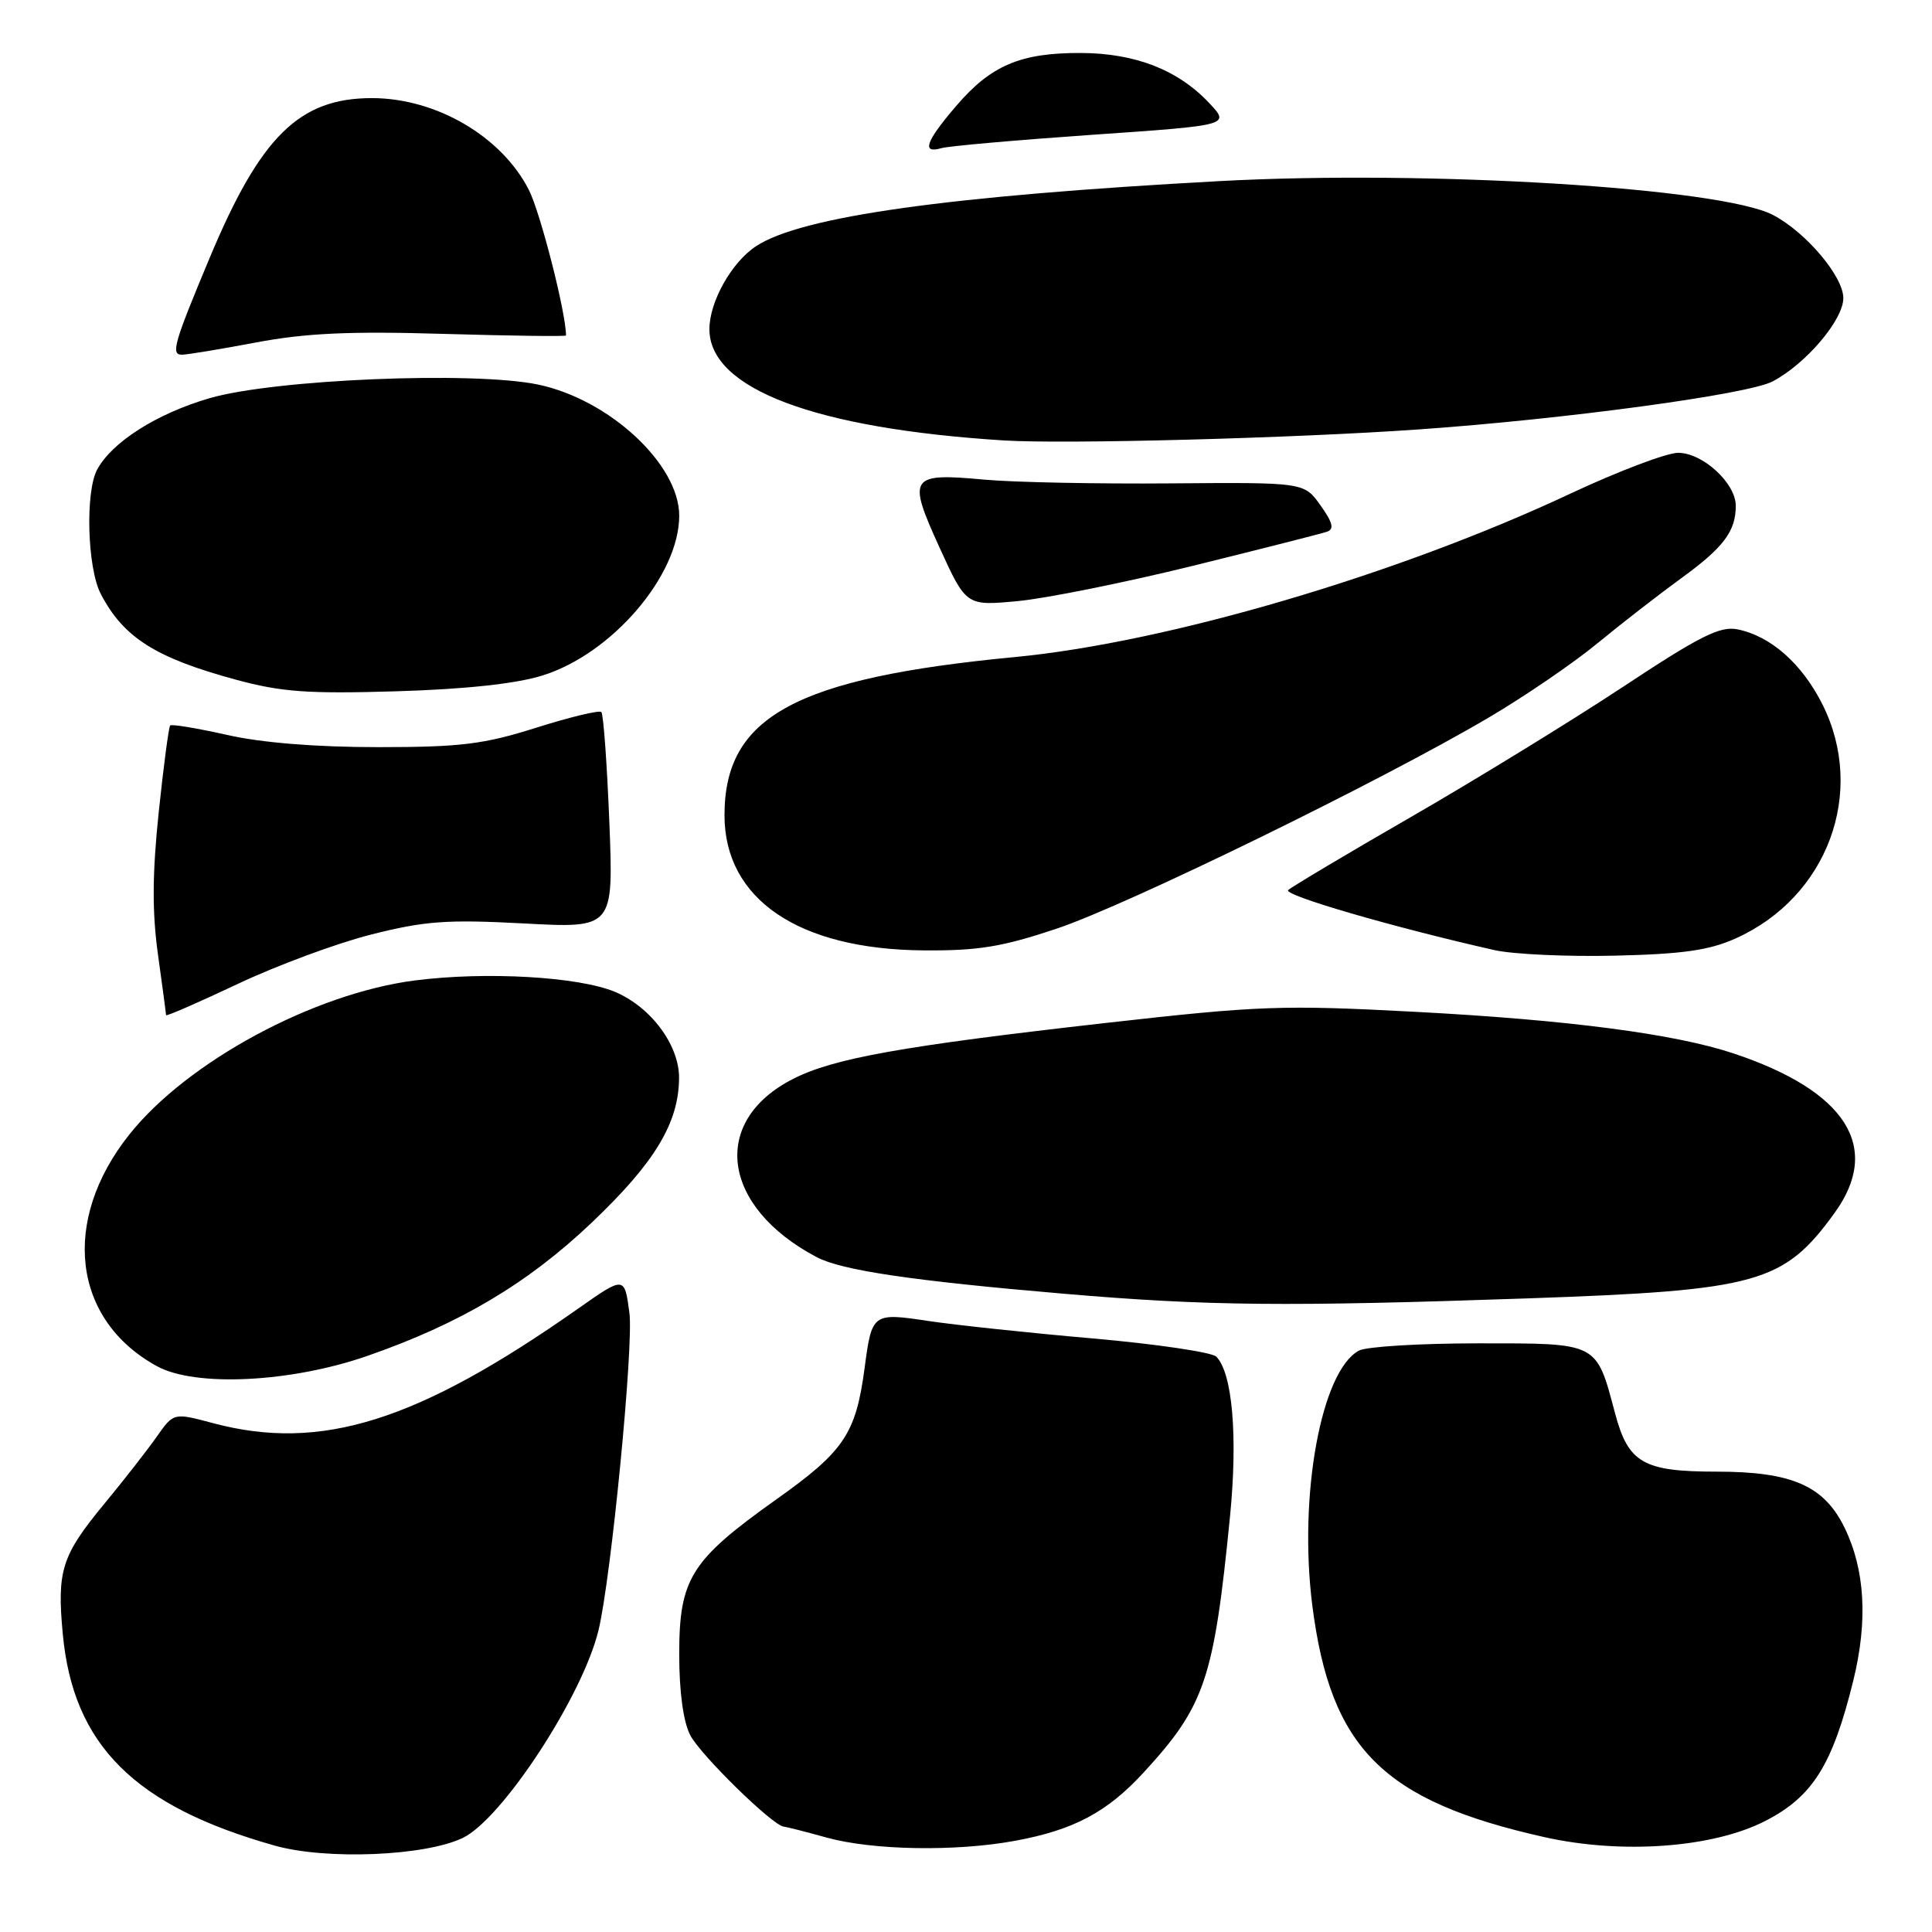<?xml version="1.0" encoding="UTF-8" standalone="no"?>
<!DOCTYPE svg PUBLIC "-//W3C//DTD SVG 1.1//EN" "http://www.w3.org/Graphics/SVG/1.1/DTD/svg11.dtd" >
<svg xmlns="http://www.w3.org/2000/svg" xmlns:xlink="http://www.w3.org/1999/xlink" version="1.1" viewBox="0 0 256 256">
 <g >
 <path fill="currentColor"
d=" M 61.31 243.54 C 66.55 241.03 77.22 224.70 79.31 216.00 C 80.99 208.99 83.98 178.31 83.40 173.96 C 82.75 169.08 82.75 169.08 76.63 173.38 C 55.31 188.37 42.53 192.38 28.25 188.58 C 23.01 187.18 23.01 187.18 20.79 190.34 C 19.57 192.08 16.43 196.11 13.80 199.29 C 8.17 206.11 7.53 208.11 8.32 216.52 C 9.69 231.22 17.82 239.33 36.43 244.56 C 43.23 246.47 56.30 245.94 61.31 243.54 Z  M 134.53 243.91 C 142.29 242.48 146.72 240.12 151.57 234.83 C 159.66 226.03 160.85 222.48 162.98 200.97 C 164.03 190.36 163.31 181.91 161.16 179.76 C 160.58 179.18 153.21 178.09 144.80 177.35 C 136.38 176.62 126.59 175.57 123.04 175.04 C 115.61 173.92 115.53 173.98 114.56 181.30 C 113.40 190.00 111.85 192.30 102.85 198.69 C 91.53 206.74 90.00 209.17 90.00 219.20 C 90.00 224.17 90.54 228.15 91.46 229.92 C 92.82 232.55 102.43 241.95 103.86 242.04 C 104.21 242.07 106.75 242.71 109.50 243.48 C 115.63 245.18 126.64 245.37 134.53 243.91 Z  M 233.92 241.28 C 240.18 238.07 242.82 233.87 245.57 222.69 C 247.52 214.77 247.13 207.99 244.41 202.42 C 241.70 196.87 237.45 195.00 227.47 195.00 C 217.75 195.00 215.76 193.86 214.01 187.29 C 211.48 177.80 211.87 178.00 195.91 178.00 C 188.19 178.00 181.06 178.43 180.07 178.96 C 175.06 181.64 172.04 198.17 173.89 212.75 C 176.31 231.71 183.25 238.64 204.65 243.43 C 214.91 245.73 226.97 244.85 233.92 241.28 Z  M 48.72 179.65 C 60.96 175.39 69.93 170.06 78.40 162.01 C 86.78 154.04 89.94 148.80 89.98 142.83 C 90.00 138.47 86.23 133.41 81.47 131.42 C 76.64 129.41 64.40 128.71 55.00 129.91 C 41.58 131.63 24.80 140.68 17.12 150.35 C 8.03 161.79 9.61 174.91 20.80 181.03 C 25.90 183.82 38.57 183.19 48.72 179.65 Z  M 202.50 172.04 C 232.92 170.98 236.35 170.03 243.09 160.72 C 249.39 152.03 244.65 144.56 229.69 139.58 C 221.90 136.99 207.77 135.14 187.50 134.07 C 169.91 133.14 166.87 133.25 146.50 135.55 C 119.46 138.61 110.43 140.23 105.07 142.97 C 94.08 148.57 95.58 159.90 108.20 166.57 C 111.53 168.33 120.86 169.71 141.00 171.43 C 159.98 173.05 170.37 173.15 202.50 172.04 Z  M 49.18 123.83 C 56.31 122.03 59.20 121.82 69.40 122.36 C 81.30 123.00 81.30 123.00 80.74 108.92 C 80.43 101.18 79.96 94.63 79.68 94.35 C 79.41 94.08 75.52 95.01 71.04 96.43 C 64.06 98.63 61.07 99.00 50.07 99.00 C 41.87 99.00 34.66 98.42 30.08 97.38 C 26.13 96.49 22.75 95.93 22.55 96.13 C 22.36 96.33 21.67 101.51 21.03 107.64 C 20.18 115.76 20.15 120.85 20.93 126.46 C 21.52 130.69 22.00 134.31 22.00 134.51 C 22.00 134.71 26.24 132.86 31.43 130.41 C 36.62 127.95 44.60 124.99 49.18 123.83 Z  M 230.00 124.34 C 242.15 118.88 247.30 105.02 241.51 93.39 C 238.80 87.96 234.64 84.28 230.22 83.39 C 227.91 82.93 225.23 84.28 214.98 91.06 C 208.13 95.58 195.55 103.30 187.02 108.22 C 178.48 113.14 171.14 117.52 170.69 117.94 C 169.99 118.61 184.55 122.85 198.00 125.89 C 200.47 126.45 207.68 126.78 214.00 126.63 C 222.98 126.42 226.49 125.92 230.00 124.34 Z  M 140.02 123.05 C 149.45 119.89 183.13 103.43 197.33 95.04 C 202.08 92.24 208.56 87.81 211.73 85.19 C 214.90 82.58 219.87 78.73 222.77 76.62 C 228.38 72.55 230.00 70.40 230.00 67.02 C 230.00 64.02 225.62 60.00 222.36 60.00 C 220.85 60.00 214.42 62.44 208.06 65.42 C 185.19 76.15 154.67 85.13 134.51 87.06 C 105.38 89.84 96.00 94.95 96.00 108.02 C 96.00 119.14 105.79 125.80 122.35 125.93 C 129.62 125.99 132.78 125.47 140.02 123.05 Z  M 71.84 89.52 C 81.08 86.66 90.00 76.25 90.00 68.33 C 90.00 61.52 80.73 52.92 71.27 50.95 C 62.68 49.17 36.39 50.26 27.78 52.76 C 20.77 54.80 14.84 58.57 12.87 62.23 C 11.28 65.21 11.57 75.28 13.35 78.69 C 16.36 84.48 20.60 87.17 31.29 90.07 C 37.31 91.70 40.81 91.95 52.50 91.60 C 61.62 91.33 68.36 90.60 71.84 89.52 Z  M 158.08 74.97 C 167.11 72.74 175.09 70.71 175.82 70.46 C 176.82 70.12 176.61 69.26 174.97 66.96 C 172.80 63.91 172.80 63.91 155.15 64.05 C 145.44 64.13 134.35 63.91 130.50 63.56 C 120.53 62.64 120.20 63.13 124.46 72.48 C 128.02 80.29 128.02 80.29 134.84 79.65 C 138.60 79.30 149.06 77.19 158.08 74.97 Z  M 188.00 56.90 C 207.40 55.54 231.60 52.26 234.86 50.55 C 239.29 48.23 244.25 42.39 244.25 39.50 C 244.25 36.63 239.30 30.77 234.94 28.49 C 228.07 24.88 189.12 22.50 161.56 24.00 C 125.65 25.95 106.20 28.68 100.20 32.61 C 96.95 34.73 94.01 39.96 94.00 43.61 C 93.99 51.50 107.95 56.78 133.00 58.36 C 141.09 58.87 171.34 58.07 188.00 56.90 Z  M 33.92 45.38 C 40.48 44.14 46.32 43.87 58.75 44.24 C 67.69 44.50 75.00 44.60 75.00 44.45 C 75.00 41.46 71.60 28.14 70.07 25.15 C 66.46 18.07 57.79 13.00 49.28 13.00 C 39.66 13.00 34.52 18.06 27.79 34.15 C 23.04 45.50 22.61 47.00 24.10 47.00 C 24.79 47.00 29.20 46.27 33.92 45.38 Z  M 144.74 17.86 C 162.99 16.60 162.99 16.60 160.24 13.67 C 156.10 9.26 150.44 7.05 143.22 7.02 C 135.22 6.99 131.30 8.66 126.69 14.05 C 122.64 18.78 122.08 20.40 124.75 19.63 C 125.71 19.35 134.71 18.56 144.74 17.86 Z "/>
</g>
</svg>